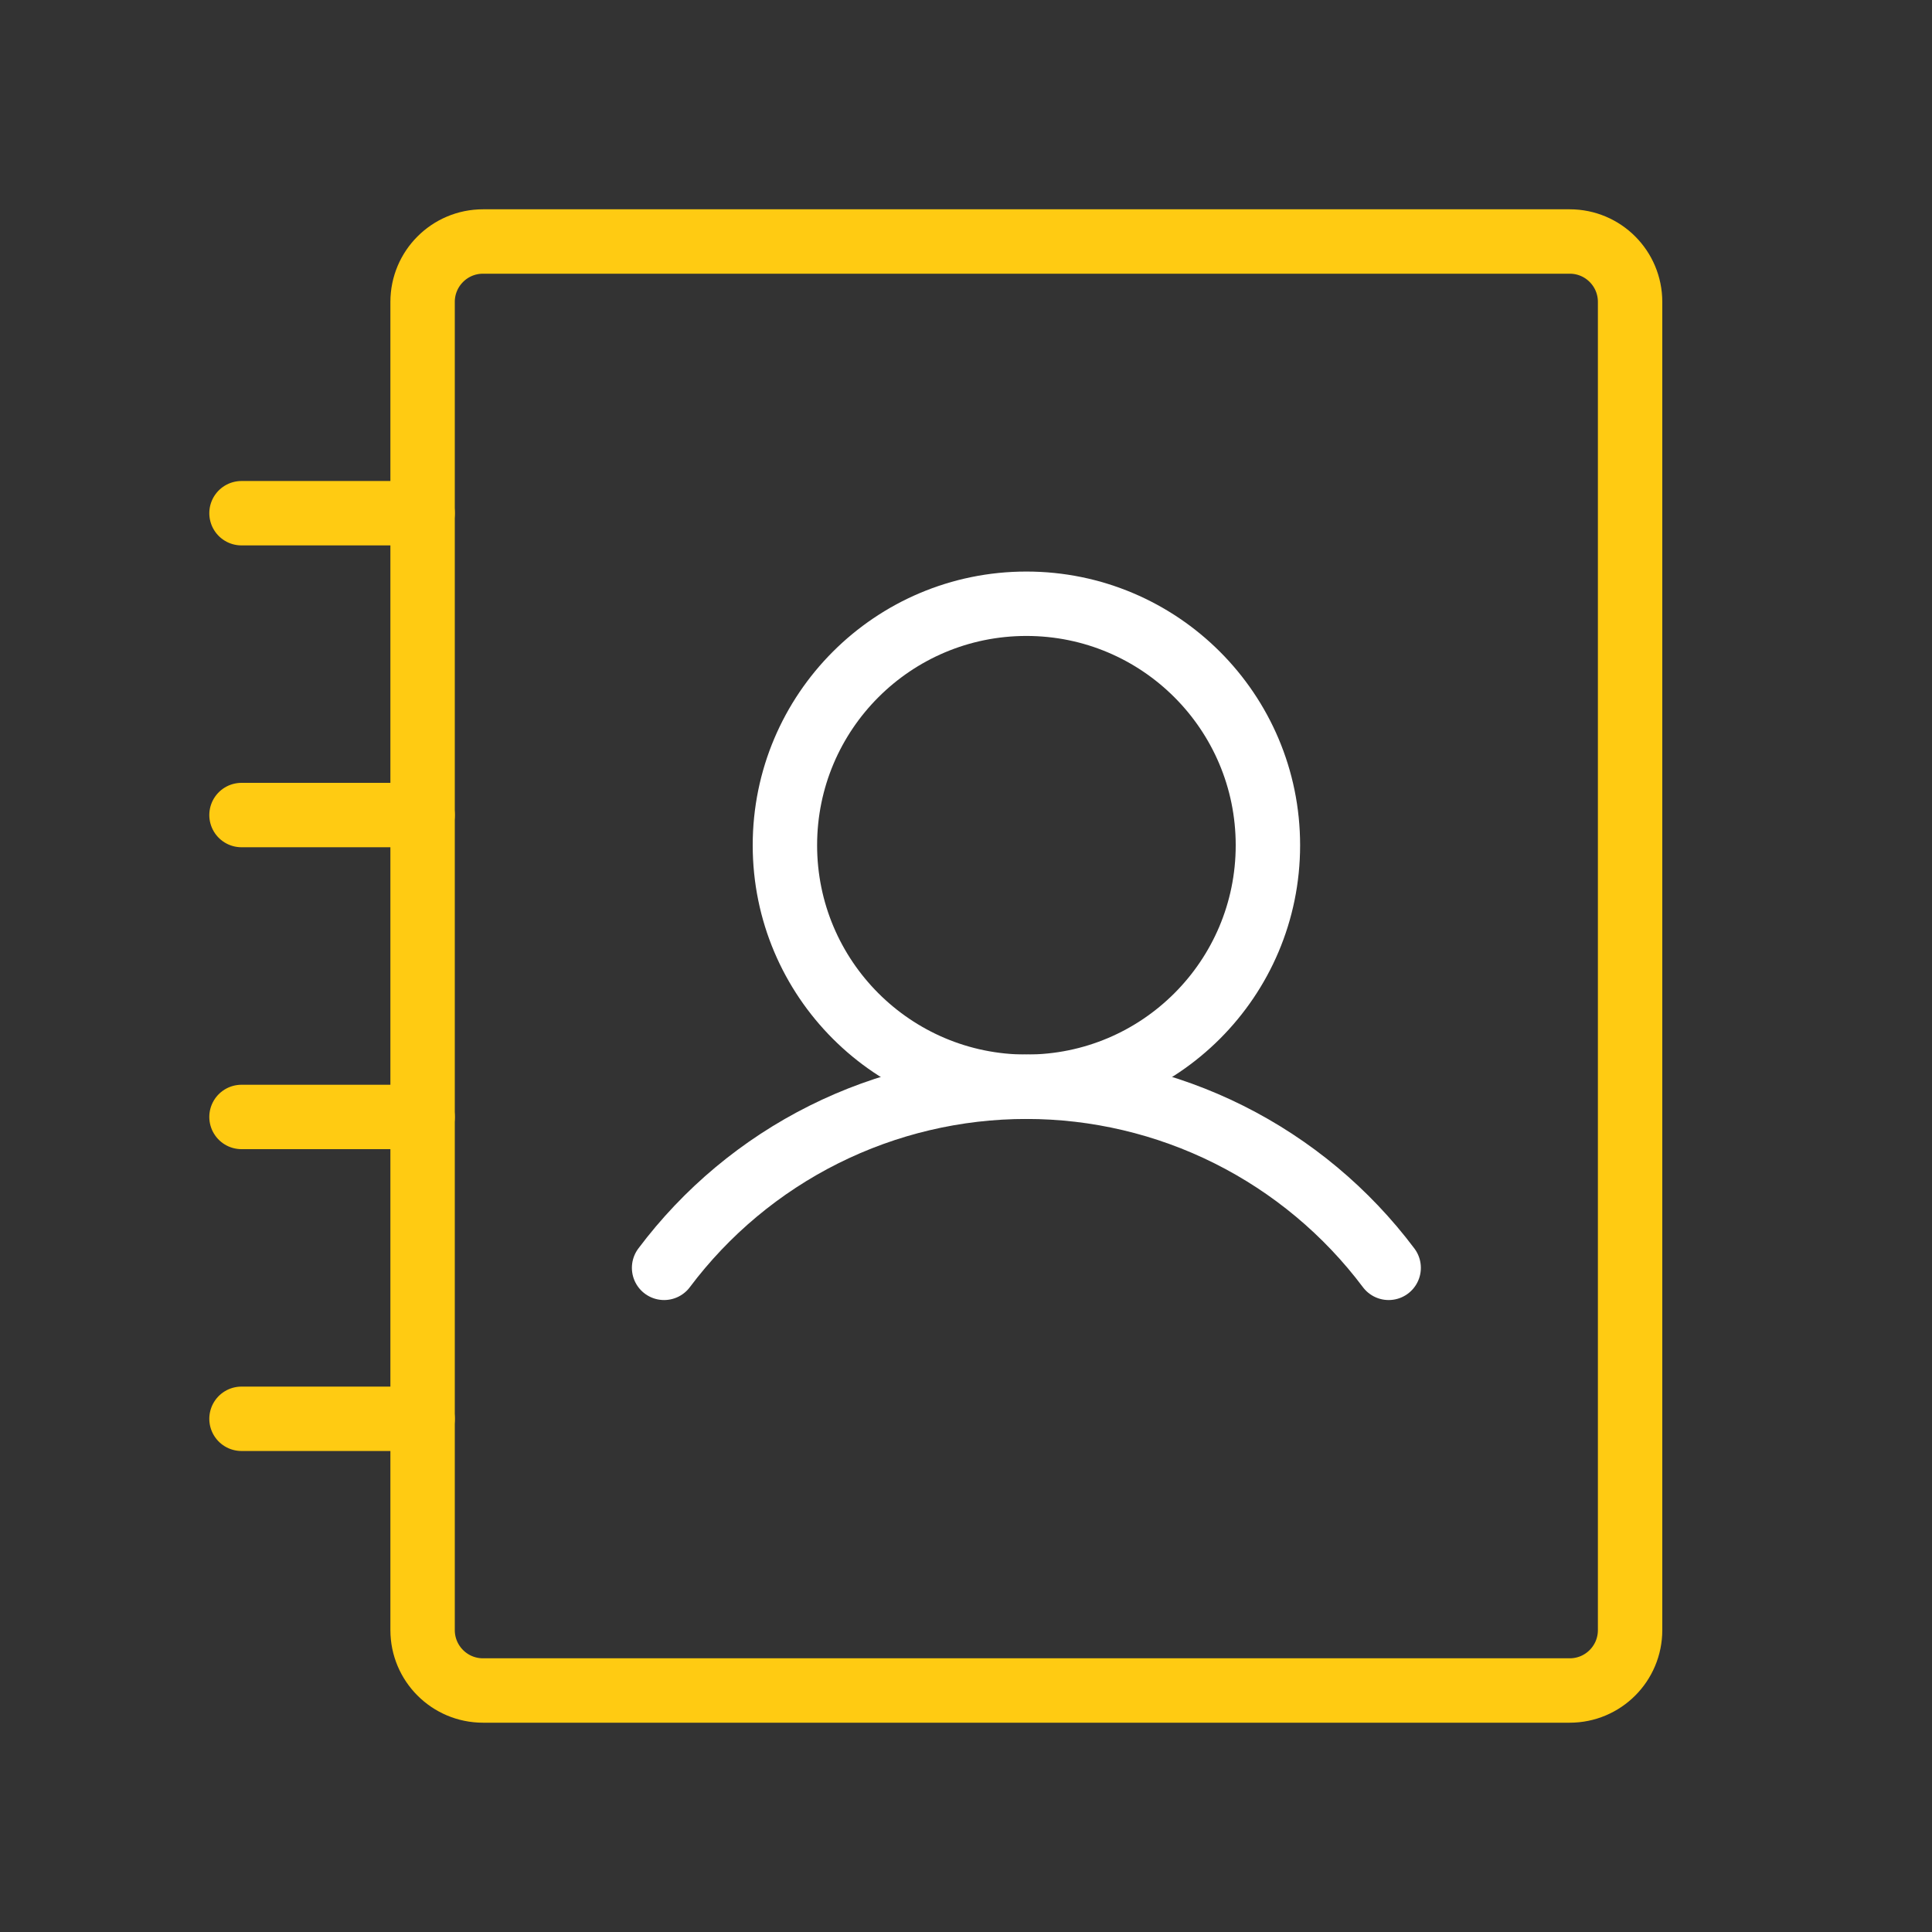 <svg width="30" height="30" viewBox="0 0 30 30" fill="none" xmlns="http://www.w3.org/2000/svg">
<rect x="0" y="0" width="30" height="30" fill="#333333" stroke="none"/>
<path d="M15.938 16.875C18.009 16.875 19.688 15.196 19.688 13.125C19.688 11.054 18.009 9.375 15.938 9.375C13.866 9.375 12.188 11.054 12.188 13.125C12.188 15.196 13.866 16.875 15.938 16.875Z" stroke="white" stroke-linecap="round" stroke-linejoin="round"/>
<path d="M3.75 12.656H6.562" stroke="#FFCB12" stroke-linecap="round" stroke-linejoin="round"/>
<path d="M3.75 7.969H6.562" stroke="#FFCB12" stroke-linecap="round" stroke-linejoin="round"/>
<path d="M3.75 17.344H6.562" stroke="#FFCB12" stroke-linecap="round" stroke-linejoin="round"/>
<path d="M3.75 22.031H6.562" stroke="#FFCB12" stroke-linecap="round" stroke-linejoin="round"/>
<path d="M10.312 19.687C10.967 18.814 11.817 18.105 12.793 17.617C13.77 17.129 14.846 16.875 15.938 16.875C17.029 16.875 18.106 17.129 19.082 17.617C20.058 18.105 20.908 18.814 21.563 19.687" stroke="white" stroke-linecap="round" stroke-linejoin="round"/>
<path d="M25.312 25.312V4.688C25.312 4.17 24.893 3.75 24.375 3.75L7.5 3.75C6.982 3.75 6.562 4.17 6.562 4.688V25.312C6.562 25.83 6.982 26.25 7.5 26.25H24.375C24.893 26.25 25.312 25.83 25.312 25.312Z" stroke="#FFCB12" stroke-linecap="round" stroke-linejoin="round"/>
</svg>
